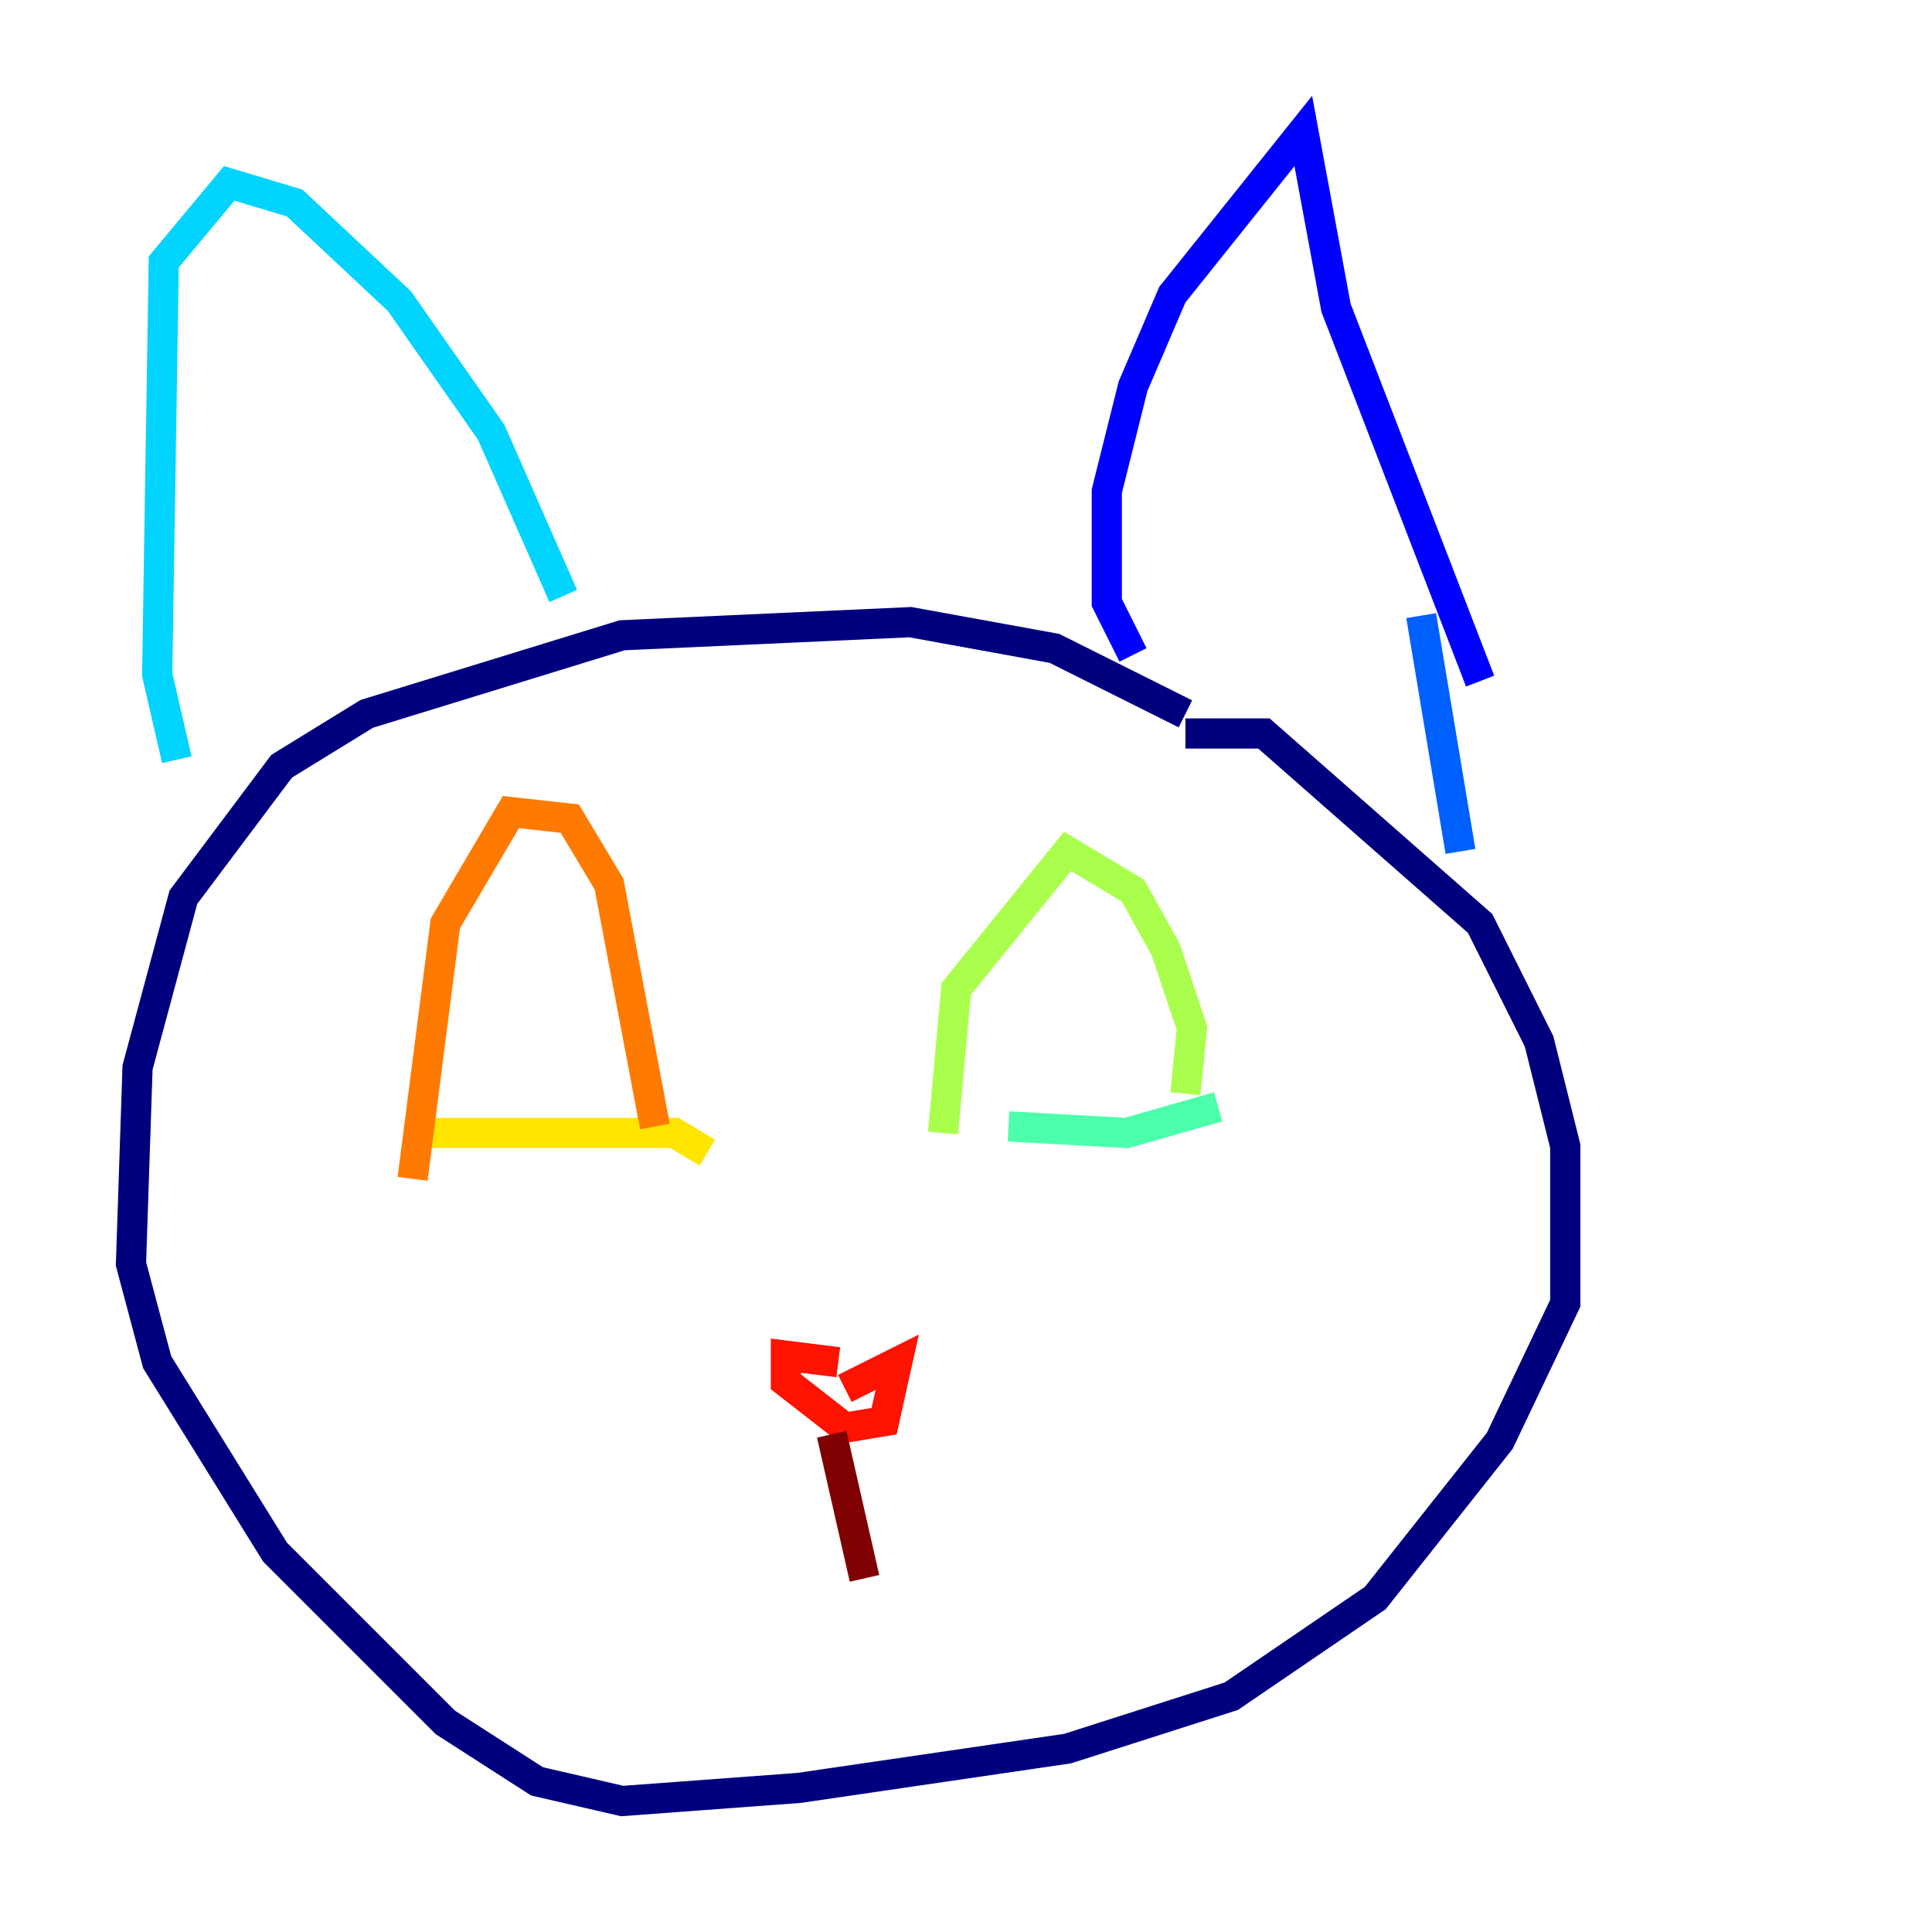 <?xml version="1.0" encoding="utf-8" ?>
<svg baseProfile="tiny" height="128" version="1.2" viewBox="0,0,128,128" width="128" xmlns="http://www.w3.org/2000/svg" xmlns:ev="http://www.w3.org/2001/xml-events" xmlns:xlink="http://www.w3.org/1999/xlink"><defs /><polyline fill="none" points="78.536,48.597 83.742,48.597 98.061,61.18 101.966,68.99 103.702,75.932 103.702,86.346 99.363,95.458 91.119,105.871 81.573,112.38 70.725,115.851 52.936,118.454 41.22,119.322 35.58,118.02 29.505,114.115 18.224,102.834 10.414,90.251 8.678,83.742 9.112,70.725 12.149,59.444 18.658,50.766 24.298,47.295 41.22,42.088 60.312,41.22 69.858,42.956 78.536,47.295" stroke="#00007f" stroke-width="2" /><polyline fill="none" points="75.064,43.39 73.329,39.919 73.329,32.542 75.064,25.6 77.668,19.525 86.346,8.678 88.515,20.393 98.061,45.125" stroke="#0000fe" stroke-width="2" /><polyline fill="none" points="94.156,40.786 96.759,56.407" stroke="#0060ff" stroke-width="2" /><polyline fill="none" points="37.315,39.485 32.542,28.637 26.468,19.959 19.525,13.451 15.186,12.149 10.848,17.356 10.414,44.691 11.715,50.332" stroke="#00d4ff" stroke-width="2" /><polyline fill="none" points="80.705,73.329 74.63,75.064 66.82,74.63" stroke="#4cffaa" stroke-width="2" /><polyline fill="none" points="78.536,72.461 78.969,68.122 77.234,62.915 75.064,59.01 70.725,56.407 63.349,65.519 62.481,75.064" stroke="#aaff4c" stroke-width="2" /><polyline fill="none" points="46.861,76.366 44.691,75.064 28.637,75.064" stroke="#ffe500" stroke-width="2" /><polyline fill="none" points="43.39,74.63 40.352,58.576 37.749,54.237 33.844,53.803 29.505,61.18 27.336,78.102" stroke="#ff7a00" stroke-width="2" /><polyline fill="none" points="55.973,91.986 59.444,90.251 58.576,94.156 55.973,94.59 52.068,91.552 52.068,89.817 55.539,90.251" stroke="#fe1200" stroke-width="2" /><polyline fill="none" points="55.105,95.024 57.275,104.57" stroke="#7f0000" stroke-width="2" /></svg>